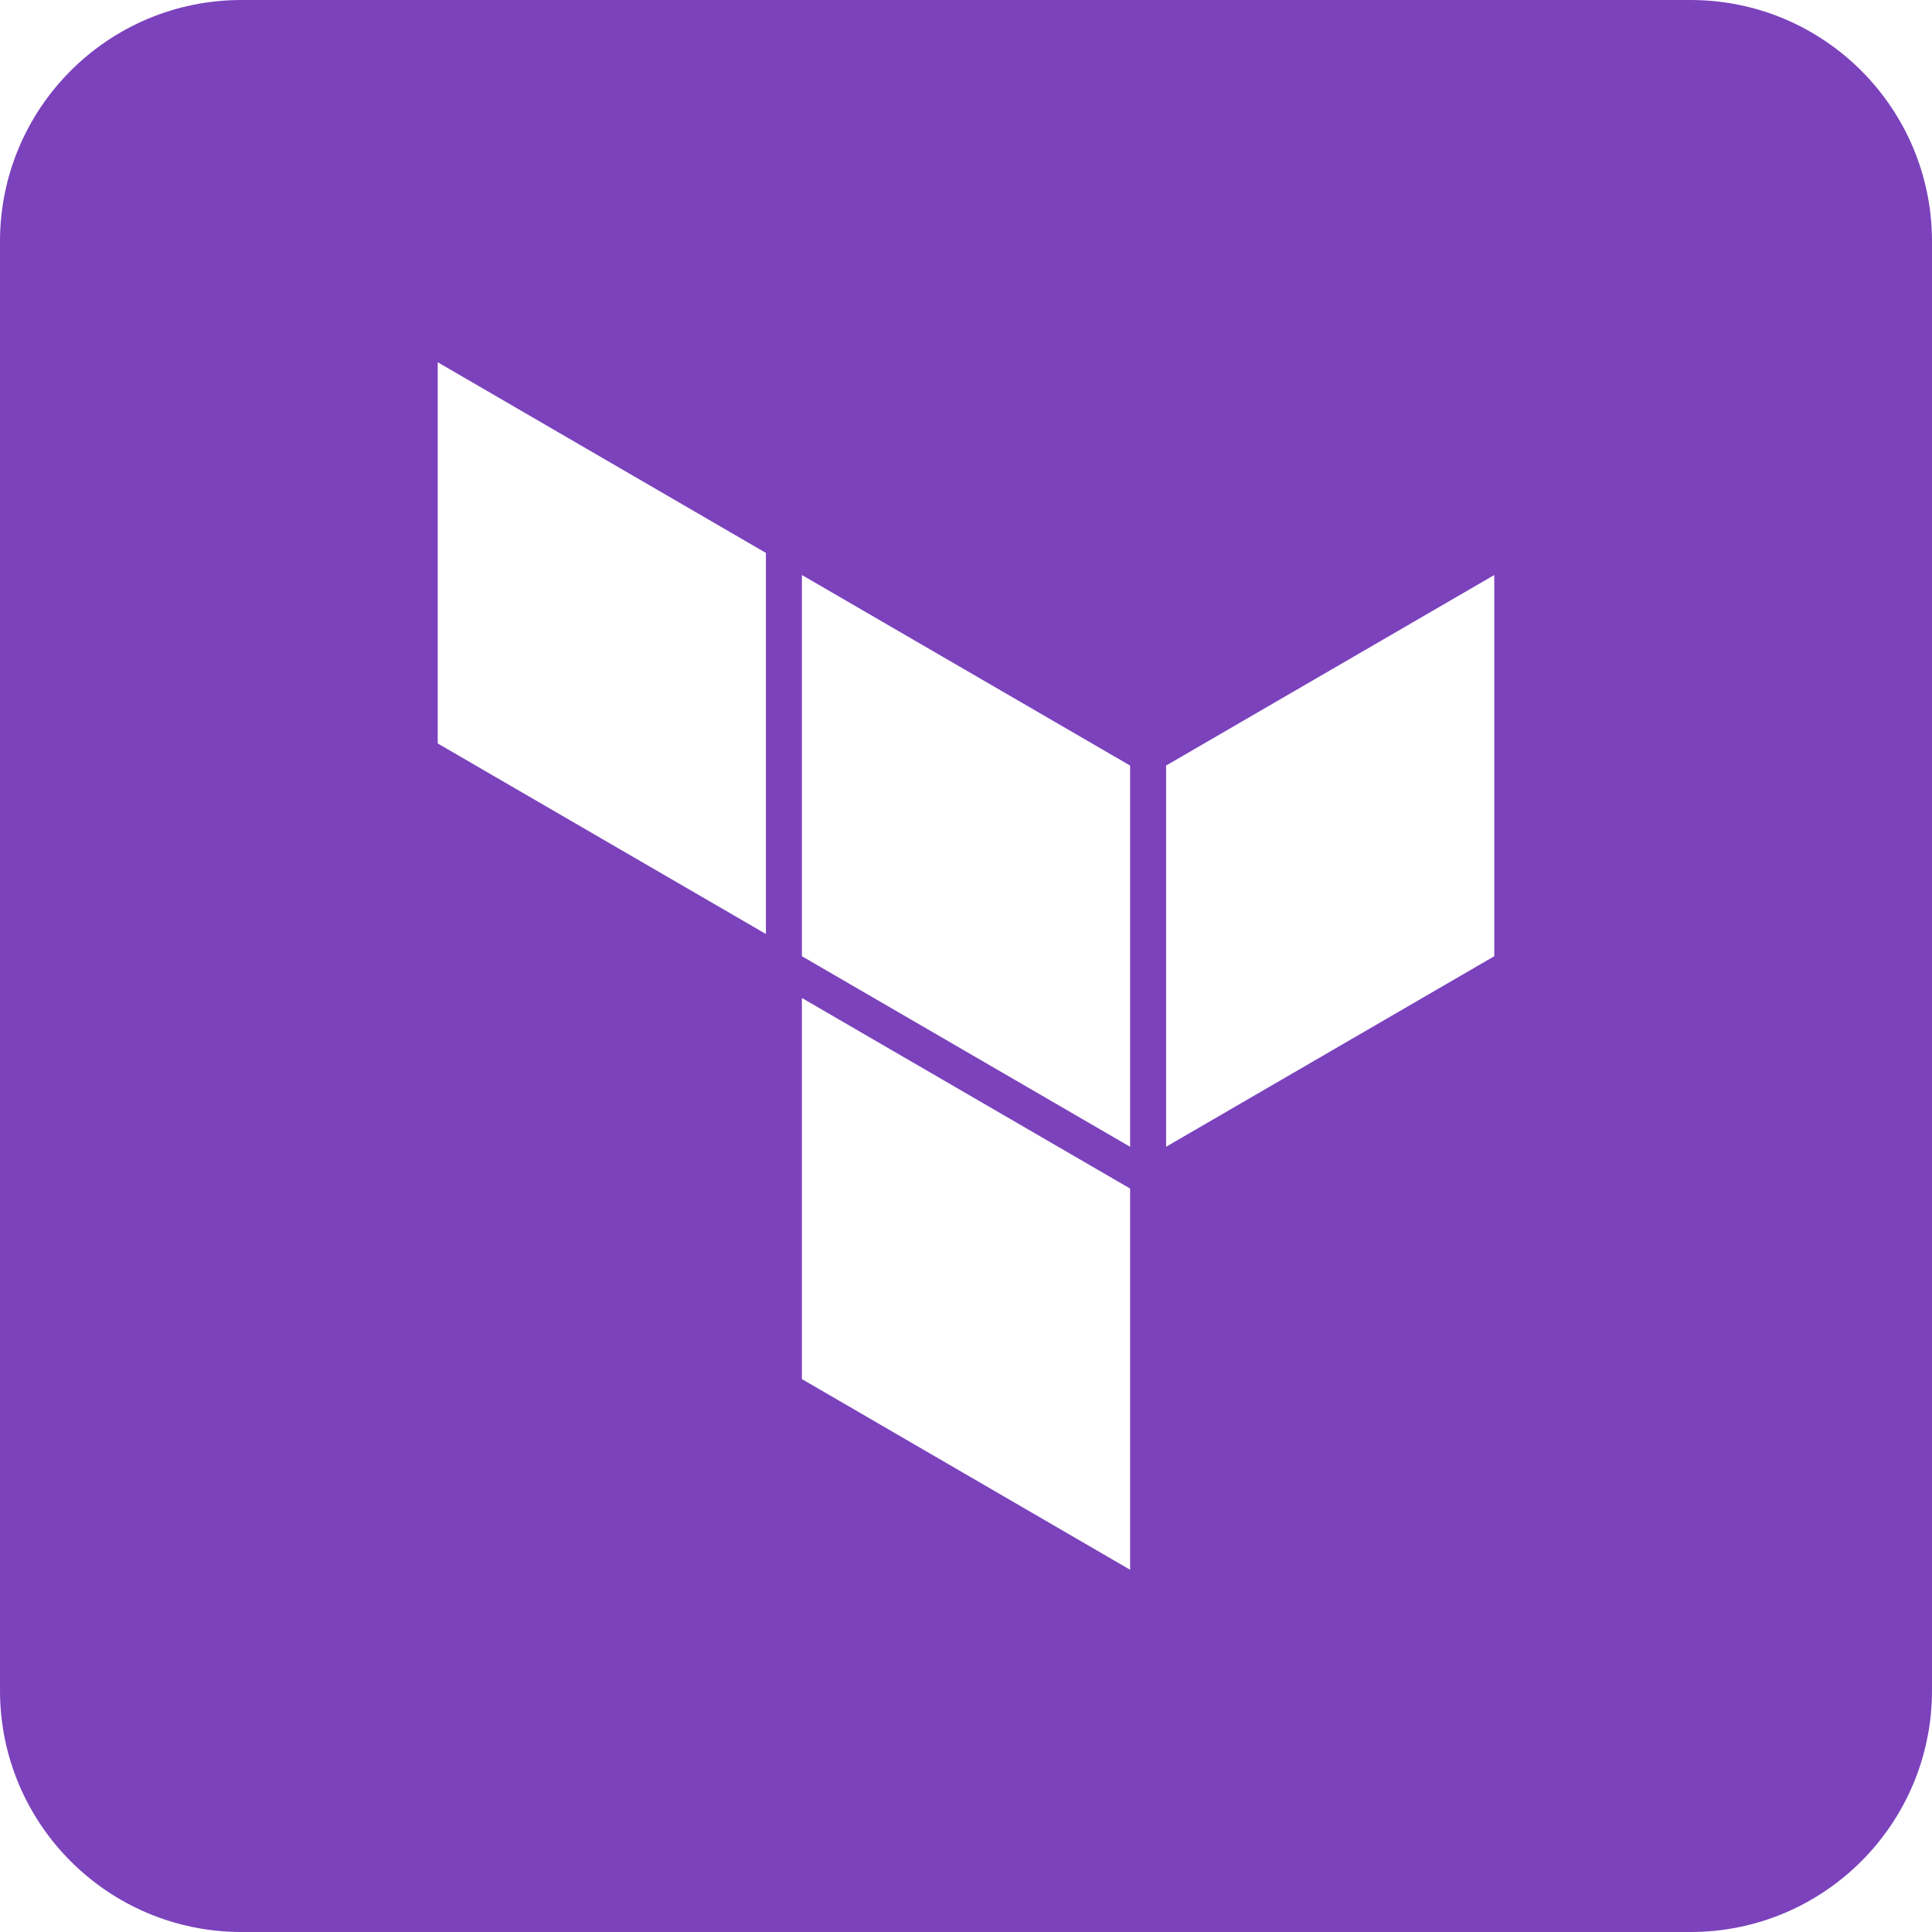 <svg width="16" height="16" viewBox="0 0 16 16" fill="none" xmlns="http://www.w3.org/2000/svg">
<g id="size=16">
<path id="Path" fill-rule="evenodd" clip-rule="evenodd" d="M2 0C0.895 0 0 0.895 0 2V14C0 15.105 0.895 16 2 16H14C15.105 16 16 15.105 16 14V2C16 0.895 15.105 0 14 0H2ZM3.625 6.157V3L6.343 4.579V7.735L3.625 6.157ZM6.641 4.762L9.359 6.34V9.497L6.641 7.919V4.762ZM9.657 9.497V6.34L12.375 4.762V7.919L9.657 9.497ZM6.641 11.421L9.359 13V9.843L6.641 8.265V11.421Z" fill="#7B42BC"/>
</g>
</svg>
